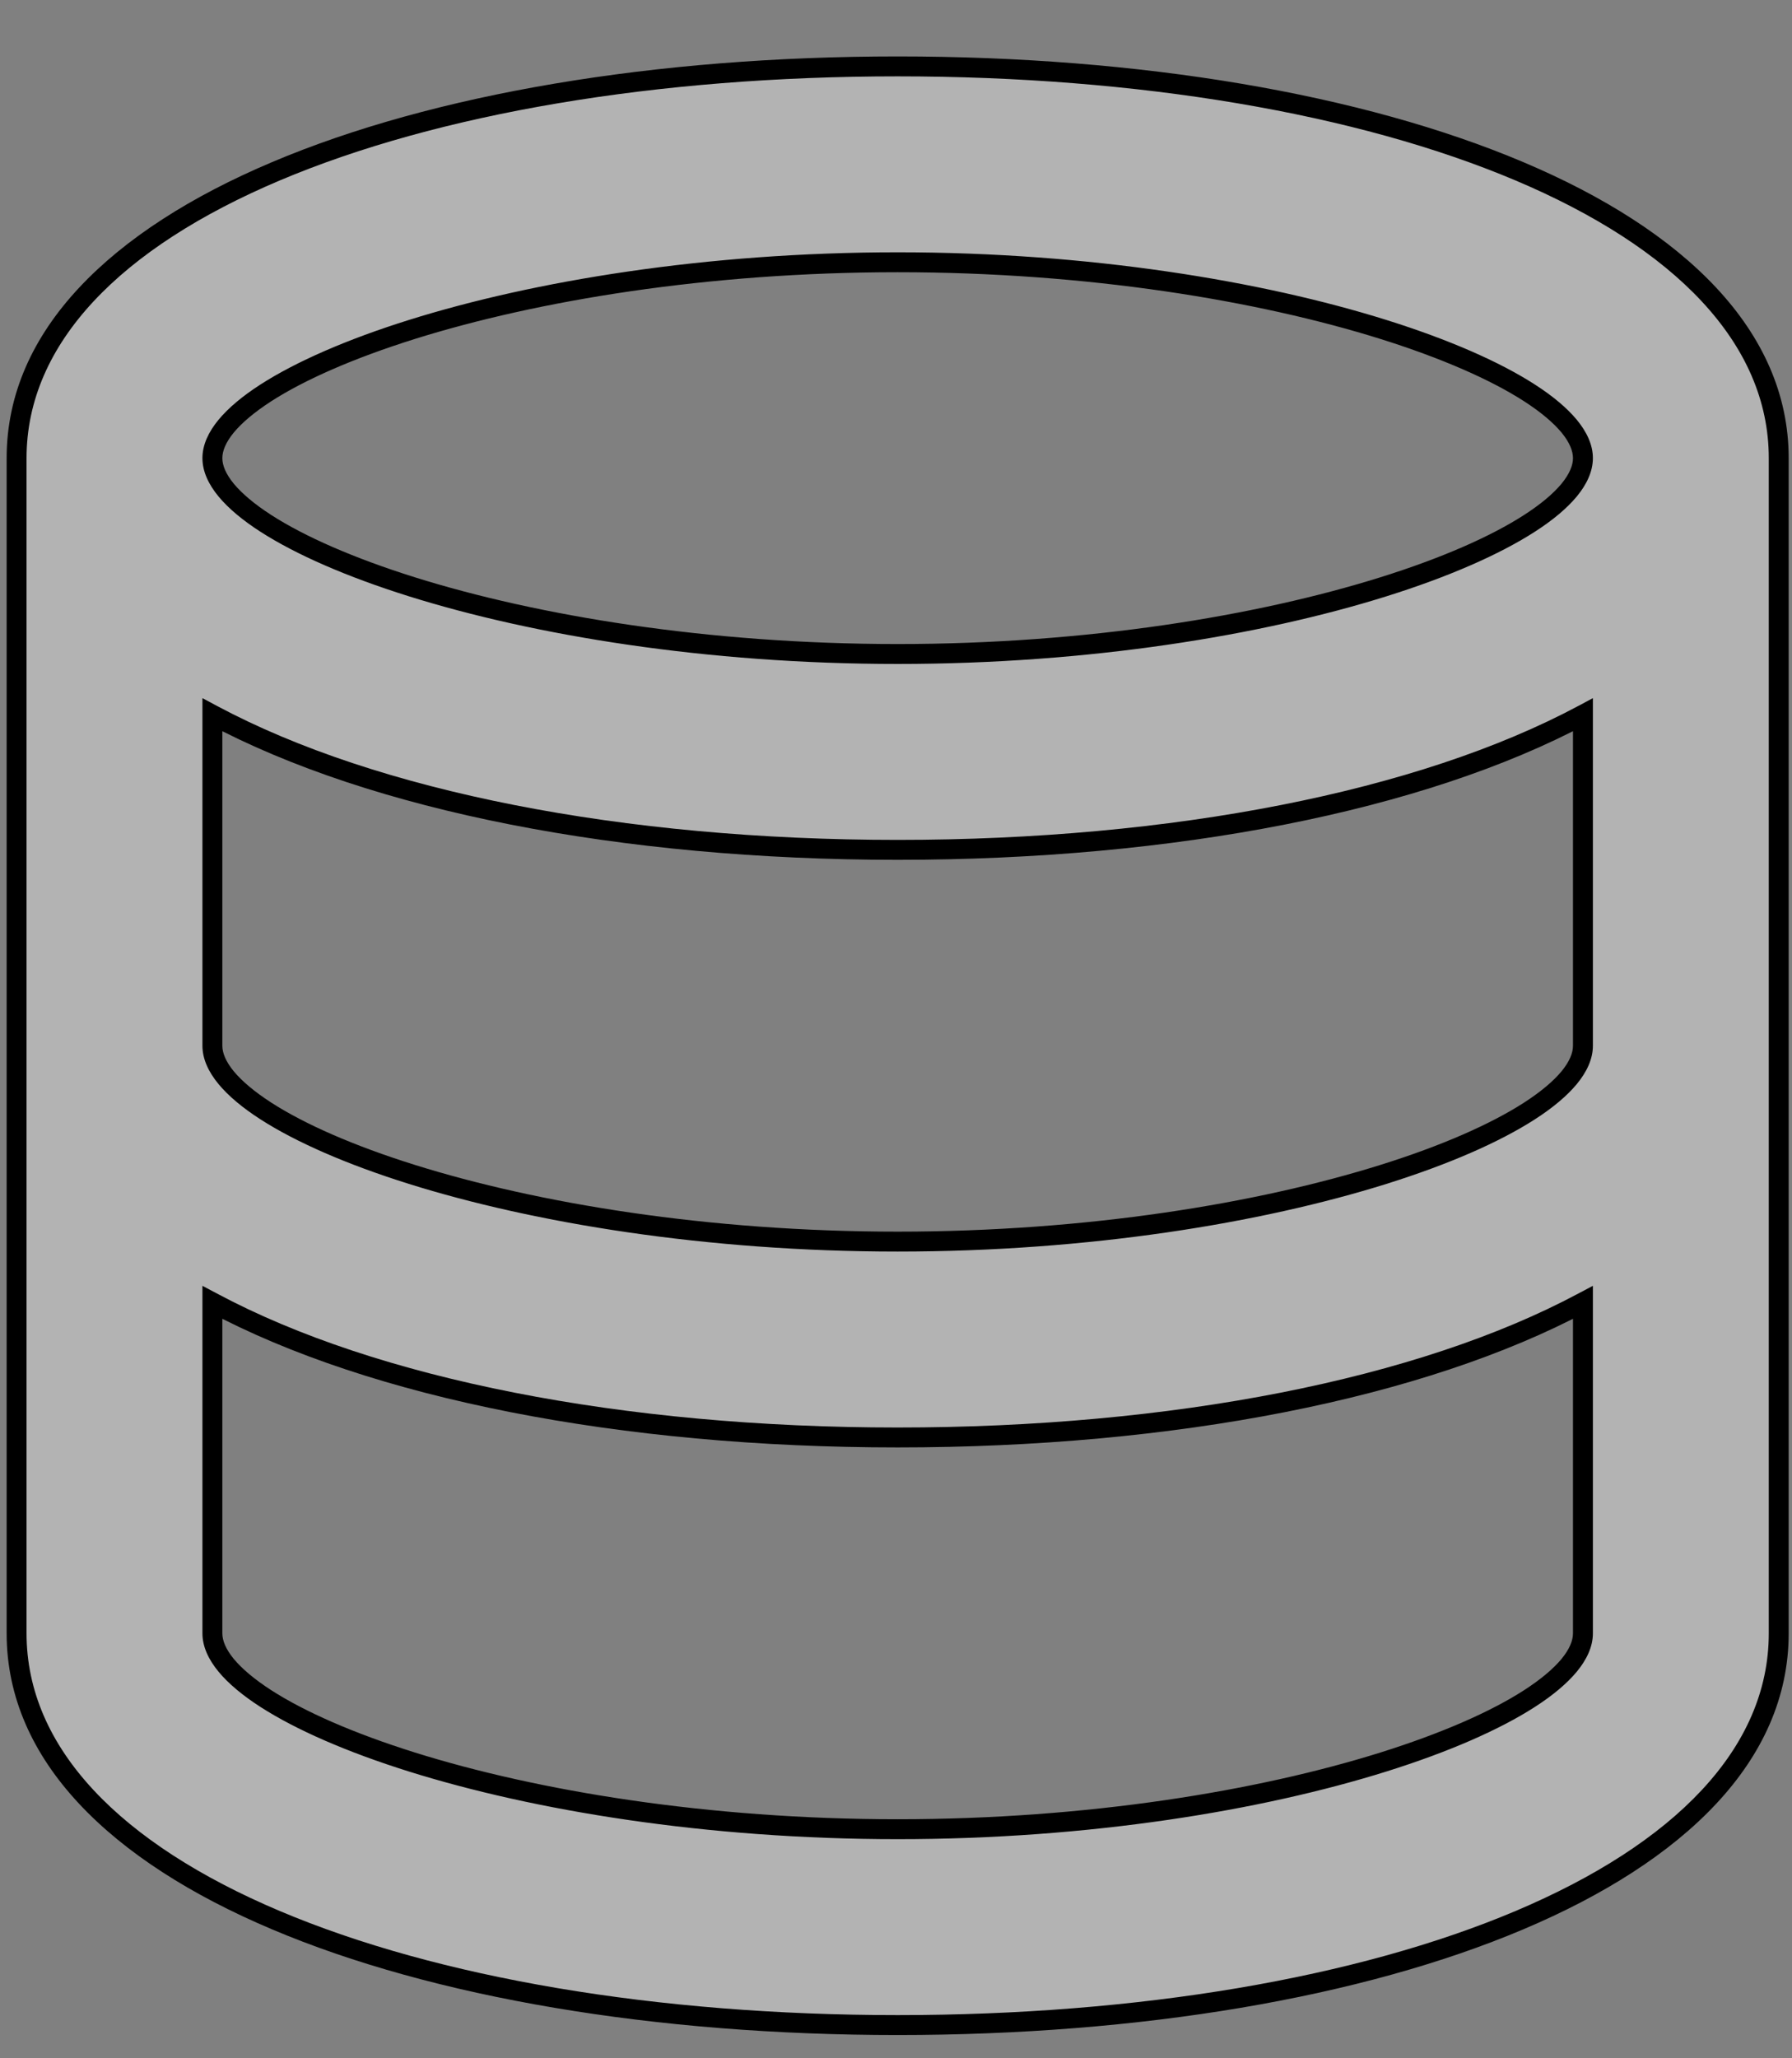 <svg width="27" height="31" viewBox="0 0 27 31" fill="none" xmlns="http://www.w3.org/2000/svg">
<rect x="0" y="0" width="27" height="31" fill="#808080" stroke="none"/>
<path fill-rule="evenodd" clip-rule="evenodd" d="M3.2 15.75V10.766C5.642 12.07 9.374 12.8 13.525 12.8C17.676 12.8 21.408 12.07 23.85 10.766V15.75C23.85 16.985 19.276 18.7 13.525 18.7C7.774 18.7 3.2 16.985 3.2 15.75ZM0.25 15.75V6.9C0.25 3.247 6.242 1 13.525 1C20.808 1 26.8 3.247 26.8 6.9V15.75V24.6C26.8 28.253 20.808 30.5 13.525 30.5C6.242 30.5 0.25 28.253 0.25 24.6V15.75ZM23.85 19.616V24.6C23.85 25.835 19.276 27.55 13.525 27.55C7.774 27.55 3.2 25.835 3.2 24.6V19.616C5.642 20.92 9.374 21.65 13.525 21.65C17.676 21.65 21.408 20.92 23.85 19.616ZM13.525 9.85C19.273 9.85 23.847 8.136 23.85 6.901L23.85 6.9C23.85 5.665 19.276 3.95 13.525 3.95C7.774 3.95 3.2 5.665 3.2 6.9C3.2 8.135 7.774 9.85 13.525 9.85Z" fill="white" fill-opacity="0.4"/>
<path d="M3.2 10.766L3.271 10.633L3.05 10.515V10.766H3.2ZM23.85 10.766H24V10.515L23.779 10.633L23.85 10.766ZM23.85 19.616H24V19.366L23.779 19.483L23.85 19.616ZM3.2 19.616L3.271 19.483L3.05 19.366V19.616H3.2ZM23.85 6.901L24 6.902L24 6.902L23.85 6.901ZM23.85 6.9L24 6.9V6.9H23.85ZM3.05 10.766V15.75H3.35V10.766H3.05ZM13.525 12.65C9.387 12.65 5.682 11.922 3.271 10.633L3.129 10.898C5.601 12.218 9.361 12.95 13.525 12.95V12.65ZM23.779 10.633C21.368 11.922 17.663 12.65 13.525 12.65V12.95C17.689 12.95 21.449 12.218 23.921 10.898L23.779 10.633ZM24 15.75V10.766H23.7V15.75H24ZM13.525 18.85C16.414 18.85 19.011 18.419 20.889 17.831C21.827 17.537 22.593 17.202 23.127 16.858C23.394 16.686 23.608 16.508 23.758 16.327C23.907 16.146 24 15.952 24 15.75H23.7C23.7 15.857 23.65 15.986 23.527 16.136C23.403 16.285 23.216 16.443 22.964 16.606C22.461 16.93 21.723 17.256 20.799 17.545C18.953 18.123 16.387 18.55 13.525 18.55V18.85ZM3.05 15.75C3.05 15.952 3.143 16.146 3.292 16.327C3.442 16.508 3.656 16.686 3.923 16.858C4.458 17.202 5.223 17.537 6.161 17.831C8.039 18.419 10.636 18.85 13.525 18.85V18.55C10.663 18.55 8.097 18.123 6.251 17.545C5.327 17.256 4.589 16.93 4.086 16.606C3.834 16.443 3.647 16.285 3.523 16.136C3.4 15.986 3.35 15.857 3.35 15.75H3.05ZM0.4 15.75V6.9H0.1V15.75H0.4ZM0.4 6.9C0.4 5.168 1.821 3.73 4.215 2.718C6.599 1.71 9.896 1.15 13.525 1.15V0.85C9.871 0.85 6.53 1.413 4.098 2.442C1.675 3.466 0.1 4.979 0.1 6.9H0.4ZM13.525 1.15C17.154 1.15 20.451 1.71 22.835 2.718C25.229 3.73 26.65 5.168 26.65 6.9H26.95C26.95 4.979 25.375 3.466 22.952 2.442C20.52 1.413 17.18 0.85 13.525 0.85V1.15ZM26.65 6.9V15.75H26.95V6.9H26.65ZM26.65 15.75V24.6H26.95V15.75H26.65ZM26.65 24.6C26.65 26.332 25.229 27.77 22.835 28.782C20.451 29.79 17.154 30.35 13.525 30.35V30.65C17.18 30.65 20.52 30.087 22.952 29.058C25.375 28.034 26.95 26.521 26.95 24.6H26.65ZM13.525 30.35C9.896 30.35 6.599 29.79 4.215 28.782C1.821 27.77 0.4 26.332 0.4 24.6H0.1C0.1 26.521 1.675 28.034 4.098 29.058C6.53 30.087 9.871 30.65 13.525 30.65V30.35ZM0.4 24.6V15.75H0.1V24.6H0.4ZM24 24.6V19.616H23.7V24.6H24ZM13.525 27.7C16.414 27.7 19.011 27.269 20.889 26.681C21.827 26.387 22.593 26.052 23.127 25.708C23.394 25.536 23.608 25.358 23.758 25.177C23.907 24.996 24 24.802 24 24.6H23.7C23.7 24.707 23.65 24.836 23.527 24.986C23.403 25.135 23.216 25.293 22.964 25.456C22.461 25.78 21.723 26.105 20.799 26.395C18.953 26.973 16.387 27.4 13.525 27.4V27.7ZM3.05 24.6C3.05 24.802 3.143 24.996 3.292 25.177C3.442 25.358 3.656 25.536 3.923 25.708C4.458 26.052 5.223 26.387 6.161 26.681C8.039 27.269 10.636 27.7 13.525 27.7V27.4C10.663 27.4 8.097 26.973 6.251 26.395C5.327 26.105 4.589 25.78 4.086 25.456C3.834 25.293 3.647 25.135 3.523 24.986C3.4 24.836 3.35 24.707 3.35 24.6H3.05ZM3.05 19.616V24.6H3.35V19.616H3.05ZM13.525 21.5C9.387 21.5 5.682 20.772 3.271 19.483L3.129 19.748C5.601 21.068 9.361 21.8 13.525 21.8V21.5ZM23.779 19.483C21.368 20.772 17.663 21.5 13.525 21.5V21.8C17.689 21.8 21.449 21.068 23.921 19.748L23.779 19.483ZM23.7 6.901C23.7 7.008 23.649 7.137 23.526 7.287C23.402 7.436 23.214 7.595 22.962 7.757C22.459 8.081 21.721 8.406 20.797 8.695C18.951 9.273 16.386 9.7 13.525 9.7V10C16.413 10 19.009 9.57 20.887 8.982C21.825 8.688 22.59 8.353 23.125 8.009C23.392 7.837 23.607 7.659 23.757 7.478C23.906 7.298 23.999 7.103 24 6.902L23.7 6.901ZM23.7 6.9L23.7 6.901L24 6.902L24 6.9L23.7 6.9ZM13.525 4.1C16.387 4.1 18.953 4.527 20.799 5.105C21.723 5.395 22.461 5.72 22.964 6.044C23.216 6.207 23.403 6.365 23.527 6.514C23.65 6.664 23.7 6.793 23.7 6.9H24C24 6.698 23.907 6.504 23.758 6.323C23.608 6.142 23.394 5.964 23.127 5.792C22.593 5.448 21.827 5.113 20.889 4.819C19.011 4.231 16.414 3.8 13.525 3.8V4.1ZM3.35 6.9C3.35 6.793 3.4 6.664 3.523 6.514C3.647 6.365 3.834 6.207 4.086 6.044C4.589 5.72 5.327 5.395 6.251 5.105C8.097 4.527 10.663 4.1 13.525 4.1V3.8C10.636 3.8 8.039 4.231 6.161 4.819C5.223 5.113 4.458 5.448 3.923 5.792C3.656 5.964 3.442 6.142 3.292 6.323C3.143 6.504 3.05 6.698 3.05 6.9H3.35ZM13.525 9.7C10.663 9.7 8.097 9.273 6.251 8.695C5.327 8.405 4.589 8.08 4.086 7.756C3.834 7.593 3.647 7.435 3.523 7.286C3.4 7.136 3.35 7.007 3.35 6.9H3.05C3.05 7.102 3.143 7.296 3.292 7.477C3.442 7.658 3.656 7.836 3.923 8.008C4.458 8.352 5.223 8.687 6.161 8.981C8.039 9.569 10.636 10 13.525 10V9.7Z" fill="black"/>
</svg>
